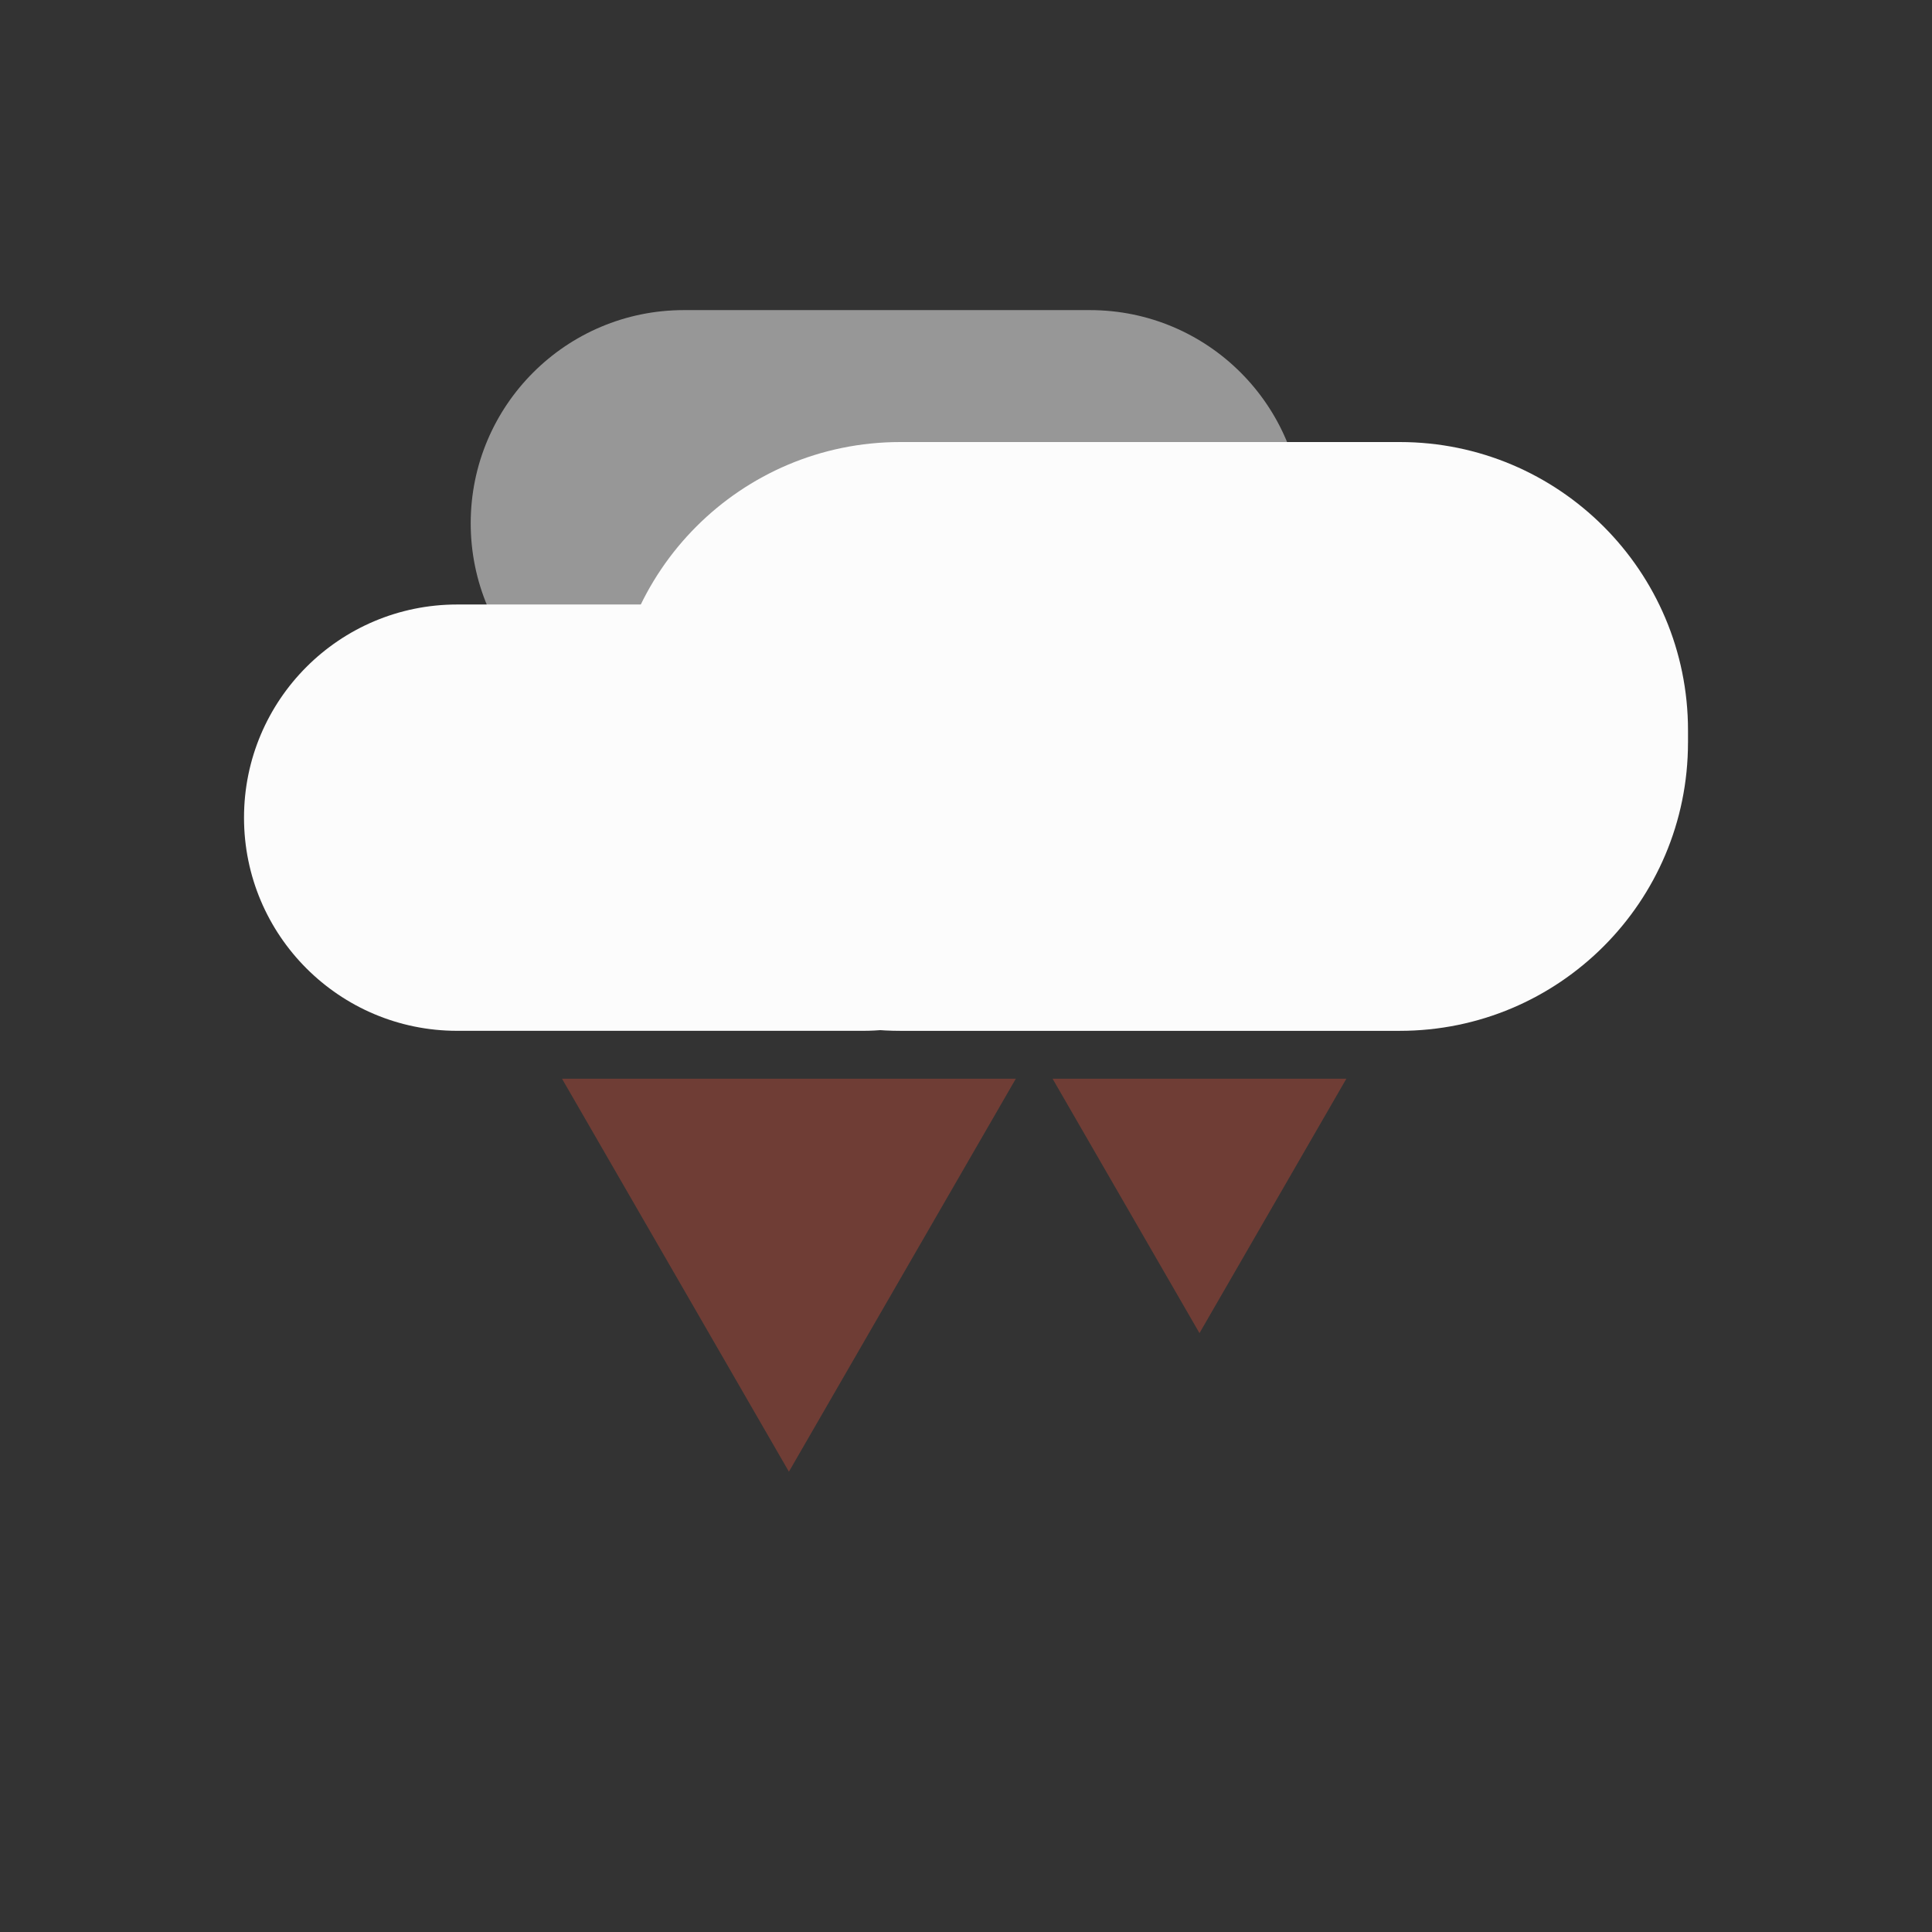 <?xml version="1.0" encoding="utf-8"?>
<!-- Generator: Adobe Illustrator 16.0.0, SVG Export Plug-In . SVG Version: 6.00 Build 0)  -->
<!DOCTYPE svg PUBLIC "-//W3C//DTD SVG 1.1//EN" "http://www.w3.org/Graphics/SVG/1.1/DTD/svg11.dtd">
<svg version="1.1" xmlns="http://www.w3.org/2000/svg" xmlns:xlink="http://www.w3.org/1999/xlink" x="0px" y="0px" width="80px"
	 height="80px" viewBox="0 0 80 80" enable-background="new 0 0 80 80" xml:space="preserve">
<rect x="0" y="0" width="80" height="80" fill="#333333" stroke="none"/>
<g id="Layer_2" display="none">
	<rect y="-0.333" display="inline" fill="#0D0D26" width="80" height="80"/>
</g>
<g id="Layer_1">
	<g>
		<g>
			<g>
				<path opacity="0.5" fill="#FCFCFC" d="M53.959,21.668c0,4.875-3.952,8.827-8.827,8.827H28.318c-4.875,0-8.827-3.952-8.827-8.827
					s3.952-8.827,8.827-8.827h16.813C50.007,12.841,53.959,16.793,53.959,21.668z"/>
				<path fill="#FCFCFC" d="M69.896,30.748c0,6.592-5.344,11.937-11.937,11.937H37.276c-6.591,0-11.936-5.345-11.936-11.937v-0.506
					c0-6.593,5.345-11.938,11.936-11.938H57.96c6.593,0,11.937,5.345,11.937,11.938V30.748z"/>
				<path fill="#FCFCFC" d="M44.571,33.858c0,4.875-3.952,8.826-8.827,8.826H18.931c-4.875,0-8.827-3.951-8.827-8.826
					s3.952-8.827,8.827-8.827h16.813C40.619,25.031,44.571,28.983,44.571,33.858z"/>
			</g>
		</g>
		<g>
			<polygon opacity="0.5" fill="#AC4939" points="42.063,44.667 32.667,60.939 23.272,44.667 			"/>
			<polygon opacity="0.5" fill="#AC4939" points="55.75,44.667 49.668,55.202 43.585,44.667 			"/>
		</g>
	</g>
</g>
</svg>
